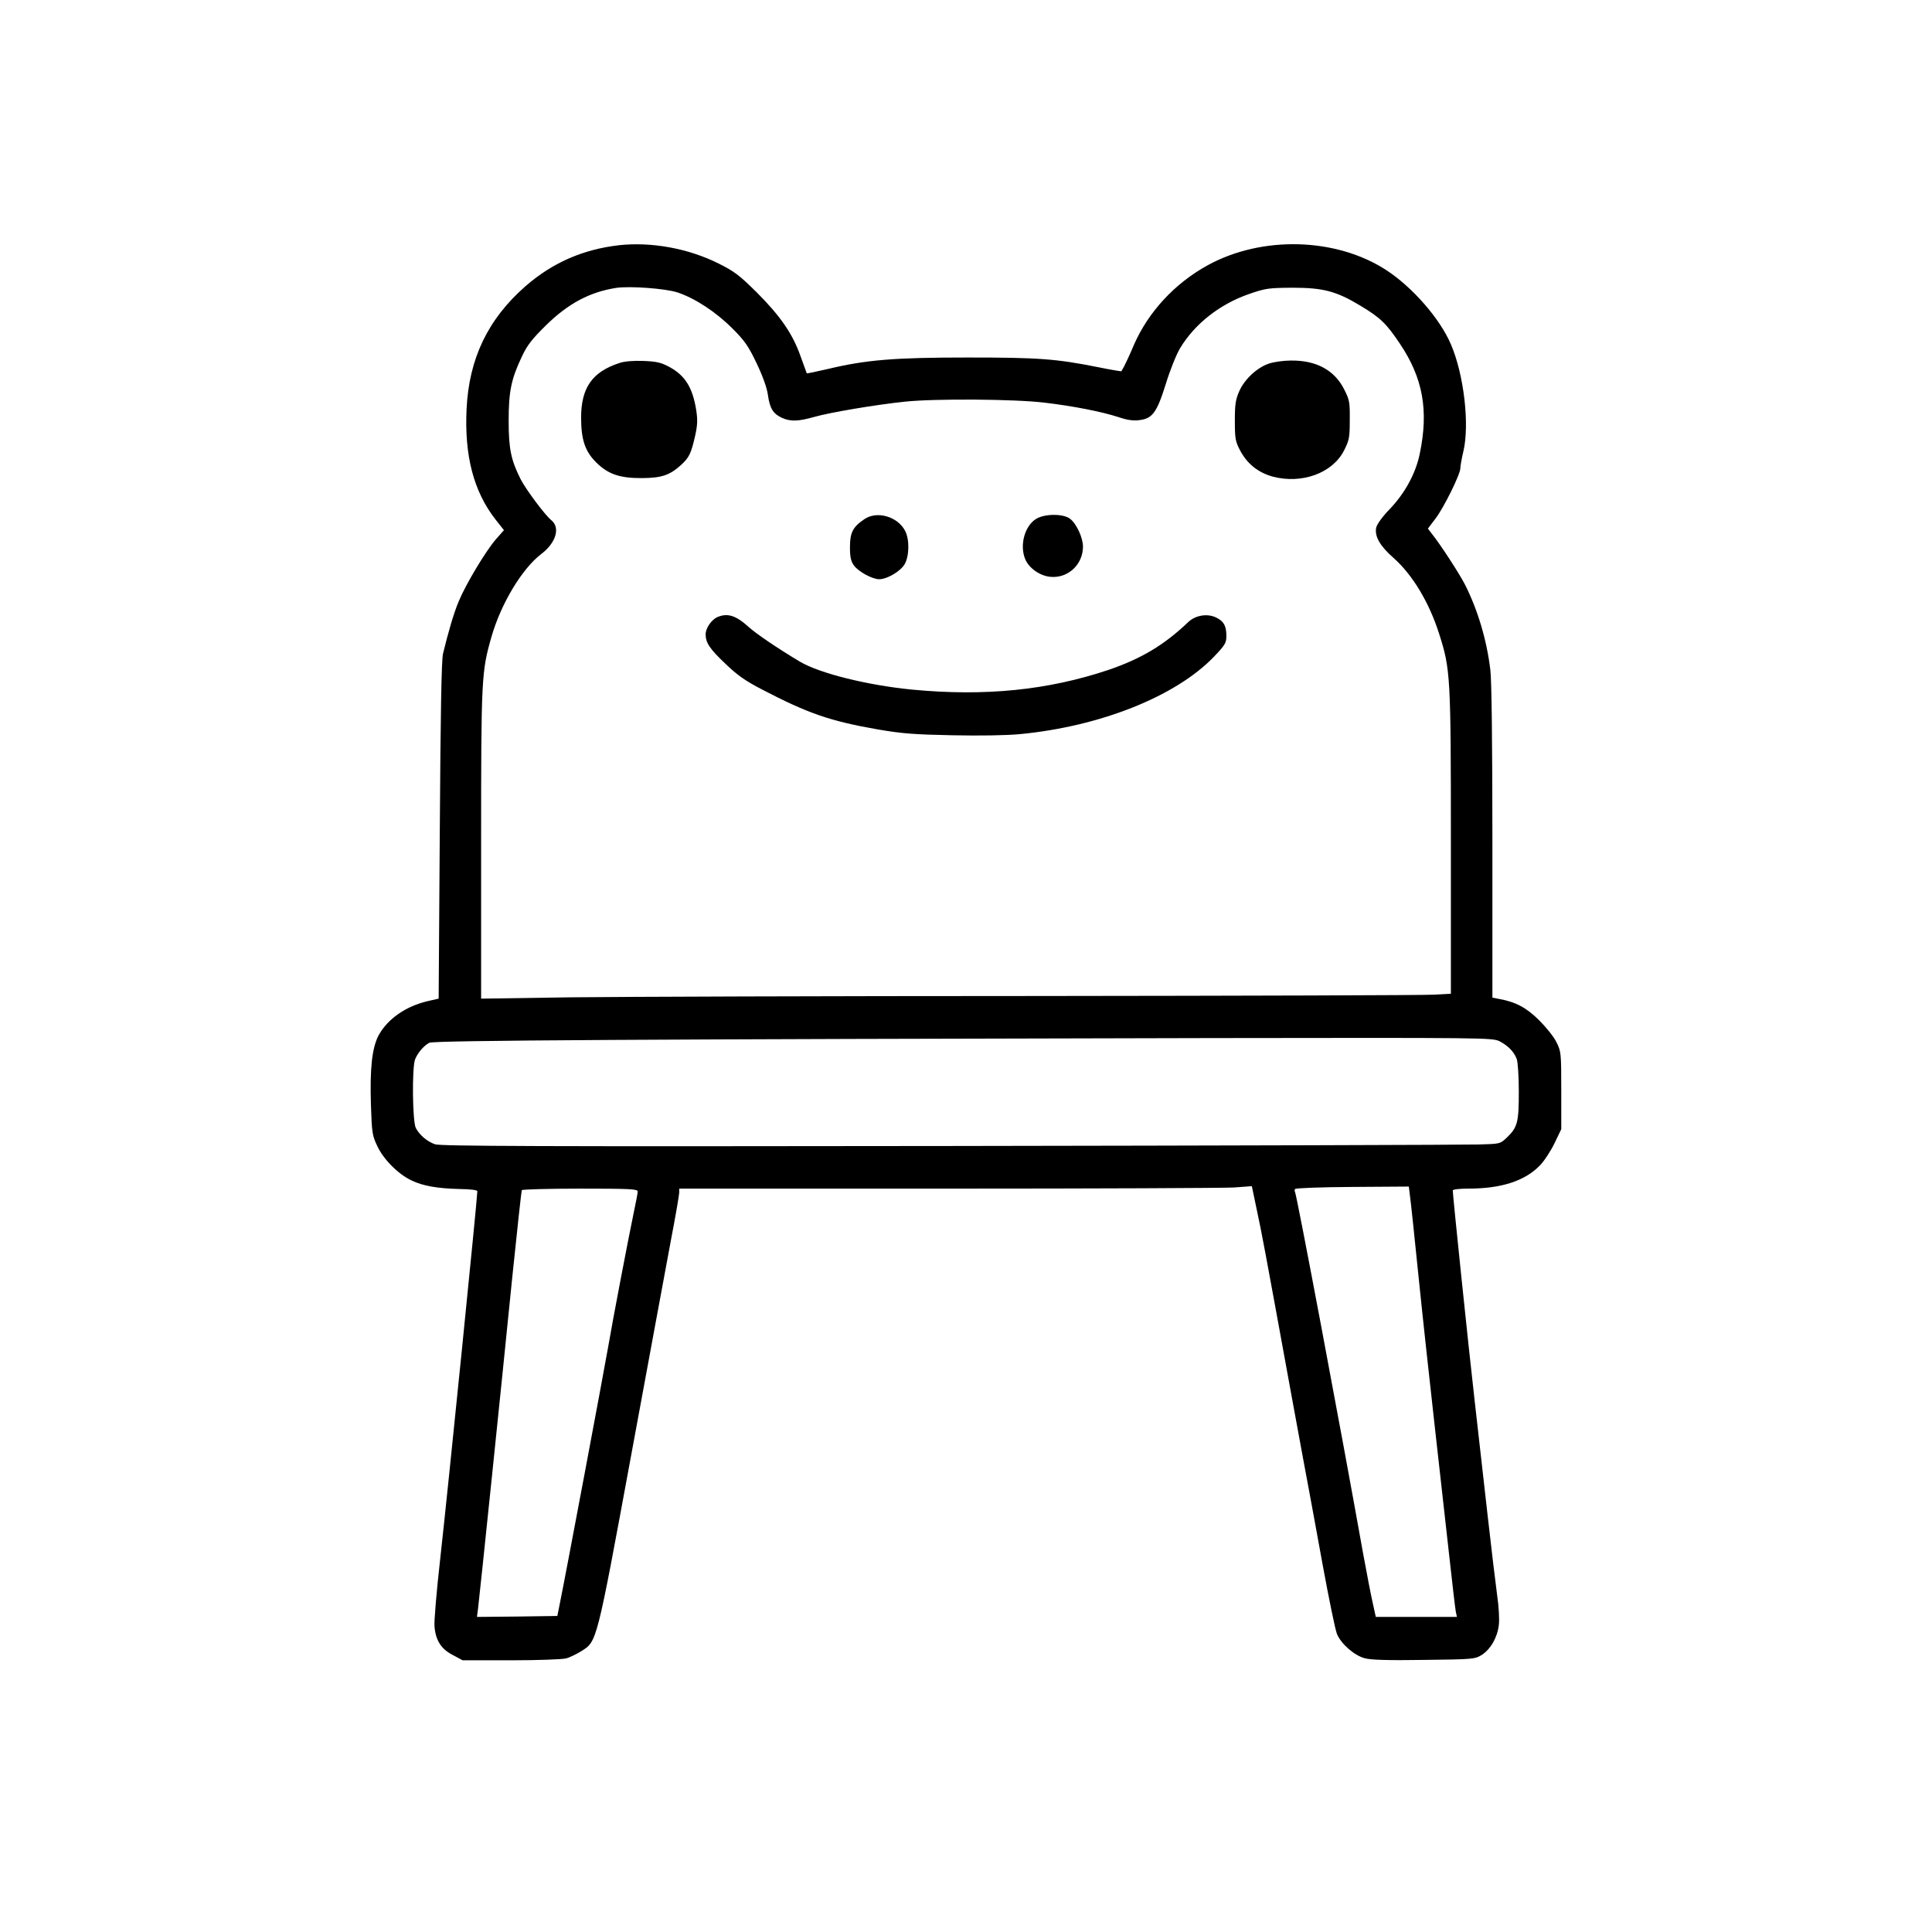 <?xml version="1.0" standalone="no"?>
<!DOCTYPE svg PUBLIC "-//W3C//DTD SVG 20010904//EN"
 "http://www.w3.org/TR/2001/REC-SVG-20010904/DTD/svg10.dtd">
<svg version="1.0" xmlns="http://www.w3.org/2000/svg"
 width="1024pt" height="1024pt" viewBox="0 0 1024 1024"
 preserveAspectRatio="xMidYMid meet">
<g transform="translate(0,1024) scale(0.1,-0.1)"
fill="#000000" stroke="none">
<path d="M3279 8940 c-190 -22 -352 -93 -495 -218 -198 -174 -298 -382 -311
-649 -12 -248 37 -437 153 -586 l45 -57 -44 -50 c-54 -63 -159 -238 -196 -328
-26 -62 -54 -158 -83 -277 -8 -36 -13 -306 -17 -939 l-6 -889 -57 -13 c-117
-27 -213 -94 -261 -181 -35 -66 -47 -174 -41 -369 5 -150 7 -163 35 -221 33
-70 112 -148 181 -180 60 -29 137 -42 251 -45 61 -1 97 -5 97 -12 0 -37 -153
-1556 -196 -1941 -20 -176 -34 -341 -31 -366 6 -74 36 -120 97 -151 l52 -28
257 0 c141 0 272 5 291 10 20 5 56 23 82 39 82 52 79 37 263 1036 91 495 186
1006 210 1136 25 130 45 246 45 258 l0 21 1423 0 c782 0 1465 3 1517 6 l95 7
27 -129 c28 -132 35 -168 182 -974 47 -256 90 -490 96 -520 6 -30 37 -202 70
-382 33 -180 67 -346 76 -368 21 -52 91 -114 147 -129 30 -9 123 -12 313 -9
262 3 270 4 307 26 47 30 83 92 91 158 4 29 0 99 -9 160 -8 60 -31 249 -50
419 -19 171 -51 449 -70 619 -31 270 -115 1079 -115 1106 0 6 35 10 83 10 173
0 298 40 378 122 23 23 58 77 78 118 l36 75 0 205 c0 198 -1 207 -25 255 -13
28 -55 80 -91 116 -67 67 -124 98 -212 114 l-37 7 0 827 c0 519 -4 858 -11
911 -19 158 -66 315 -133 449 -32 62 -128 210 -177 272 l-21 27 41 54 c45 60
131 234 131 266 0 11 7 51 16 89 34 142 3 408 -66 568 -58 136 -203 302 -342
393 -266 173 -659 184 -947 26 -175 -96 -315 -248 -391 -422 -21 -50 -45 -101
-52 -114 -7 -13 -14 -24 -14 -26 -1 -1 -57 8 -125 22 -221 44 -312 51 -689 51
-389 0 -538 -12 -743 -61 -60 -14 -109 -24 -111 -23 -1 2 -16 43 -33 91 -42
119 -107 213 -233 339 -92 91 -119 111 -201 152 -162 81 -358 116 -530 97z
m312 -250 c93 -31 203 -103 291 -191 65 -65 84 -92 128 -184 33 -69 55 -131
60 -168 10 -71 27 -99 73 -121 46 -21 87 -20 172 4 83 24 327 65 480 81 160
17 582 14 740 -5 153 -18 305 -48 394 -77 43 -15 78 -20 108 -16 71 8 94 39
142 192 22 72 56 157 76 190 78 129 210 233 366 287 87 30 103 32 229 33 163
0 232 -18 360 -95 106 -64 137 -93 210 -202 122 -182 153 -353 105 -583 -21
-103 -78 -208 -157 -291 -42 -43 -70 -83 -74 -101 -9 -46 20 -97 93 -161 100
-89 188 -235 241 -402 60 -188 62 -225 62 -1107 l0 -800 -92 -5 c-51 -3 -995
-6 -2098 -7 -1103 0 -2218 -4 -2477 -7 l-473 -7 0 819 c0 885 2 914 55 1099
50 175 162 361 263 438 78 59 103 139 55 179 -34 27 -135 163 -163 217 -52
103 -64 163 -64 311 0 154 13 220 70 340 28 60 53 92 127 165 118 116 232 177
372 199 72 11 263 -3 326 -24z m4357 -3969 c45 -23 77 -56 91 -94 6 -16 11
-93 11 -173 0 -163 -7 -189 -63 -243 -36 -34 -36 -34 -149 -37 -62 -2 -1324
-6 -2803 -8 -2198 -3 -2698 -1 -2729 9 -43 15 -81 48 -102 86 -18 35 -21 320
-4 364 13 33 44 71 75 88 21 13 1160 19 4148 25 1448 2 1488 2 1525 -17z
m-475 -818 c4 -26 25 -226 47 -443 22 -217 61 -570 85 -785 24 -214 58 -516
75 -670 17 -154 33 -292 36 -307 l6 -28 -215 0 -215 0 -16 73 c-9 39 -32 158
-51 262 -118 661 -352 1902 -361 1917 -3 4 -3 12 0 16 3 5 140 10 304 11 l299
2 6 -48z m-4093 22 c0 -8 -9 -56 -20 -107 -26 -123 -115 -588 -135 -708 -25
-143 -225 -1209 -258 -1370 l-13 -65 -213 -3 -213 -2 6 47 c8 63 123 1172 181
1752 26 250 48 458 51 463 3 4 142 8 310 8 261 0 304 -2 304 -15z"/>
<path d="M3283 8316 c-144 -47 -203 -131 -203 -290 0 -116 21 -178 79 -236 64
-64 127 -85 246 -84 102 1 144 15 204 69 44 40 54 61 76 158 12 55 13 82 5
134 -19 119 -59 183 -142 228 -45 24 -67 29 -138 32 -53 2 -101 -2 -127 -11z"/>
<path d="M6729 8314 c-62 -19 -131 -81 -160 -146 -20 -45 -24 -69 -24 -158 0
-95 3 -110 27 -156 38 -72 95 -118 173 -140 155 -41 318 18 379 139 27 53 30
68 30 160 1 94 -1 107 -29 162 -51 103 -149 156 -284 154 -36 0 -87 -7 -112
-15z"/>
<path d="M4581 7488 c-61 -41 -76 -71 -76 -148 0 -53 5 -75 21 -97 24 -33 97
-73 134 -73 42 0 113 42 135 80 25 44 26 132 2 177 -40 76 -150 107 -216 61z"/>
<path d="M5492 7490 c-61 -37 -89 -140 -58 -214 19 -46 76 -87 130 -93 95 -11
176 64 176 160 0 46 -34 121 -68 147 -35 28 -134 28 -180 0z"/>
<path d="M3804 6970 c-32 -13 -64 -59 -64 -92 0 -45 22 -78 107 -158 60 -58
104 -89 193 -135 242 -126 360 -167 612 -211 128 -22 193 -27 394 -31 147 -3
287 -1 360 6 427 41 825 200 1027 409 61 64 67 74 67 112 0 52 -13 76 -52 96
-47 24 -112 14 -151 -24 -128 -122 -250 -194 -423 -253 -320 -107 -653 -141
-1040 -104 -235 23 -490 86 -594 148 -116 69 -231 147 -272 184 -66 60 -111
75 -164 53z"/>
</g>
</svg>
